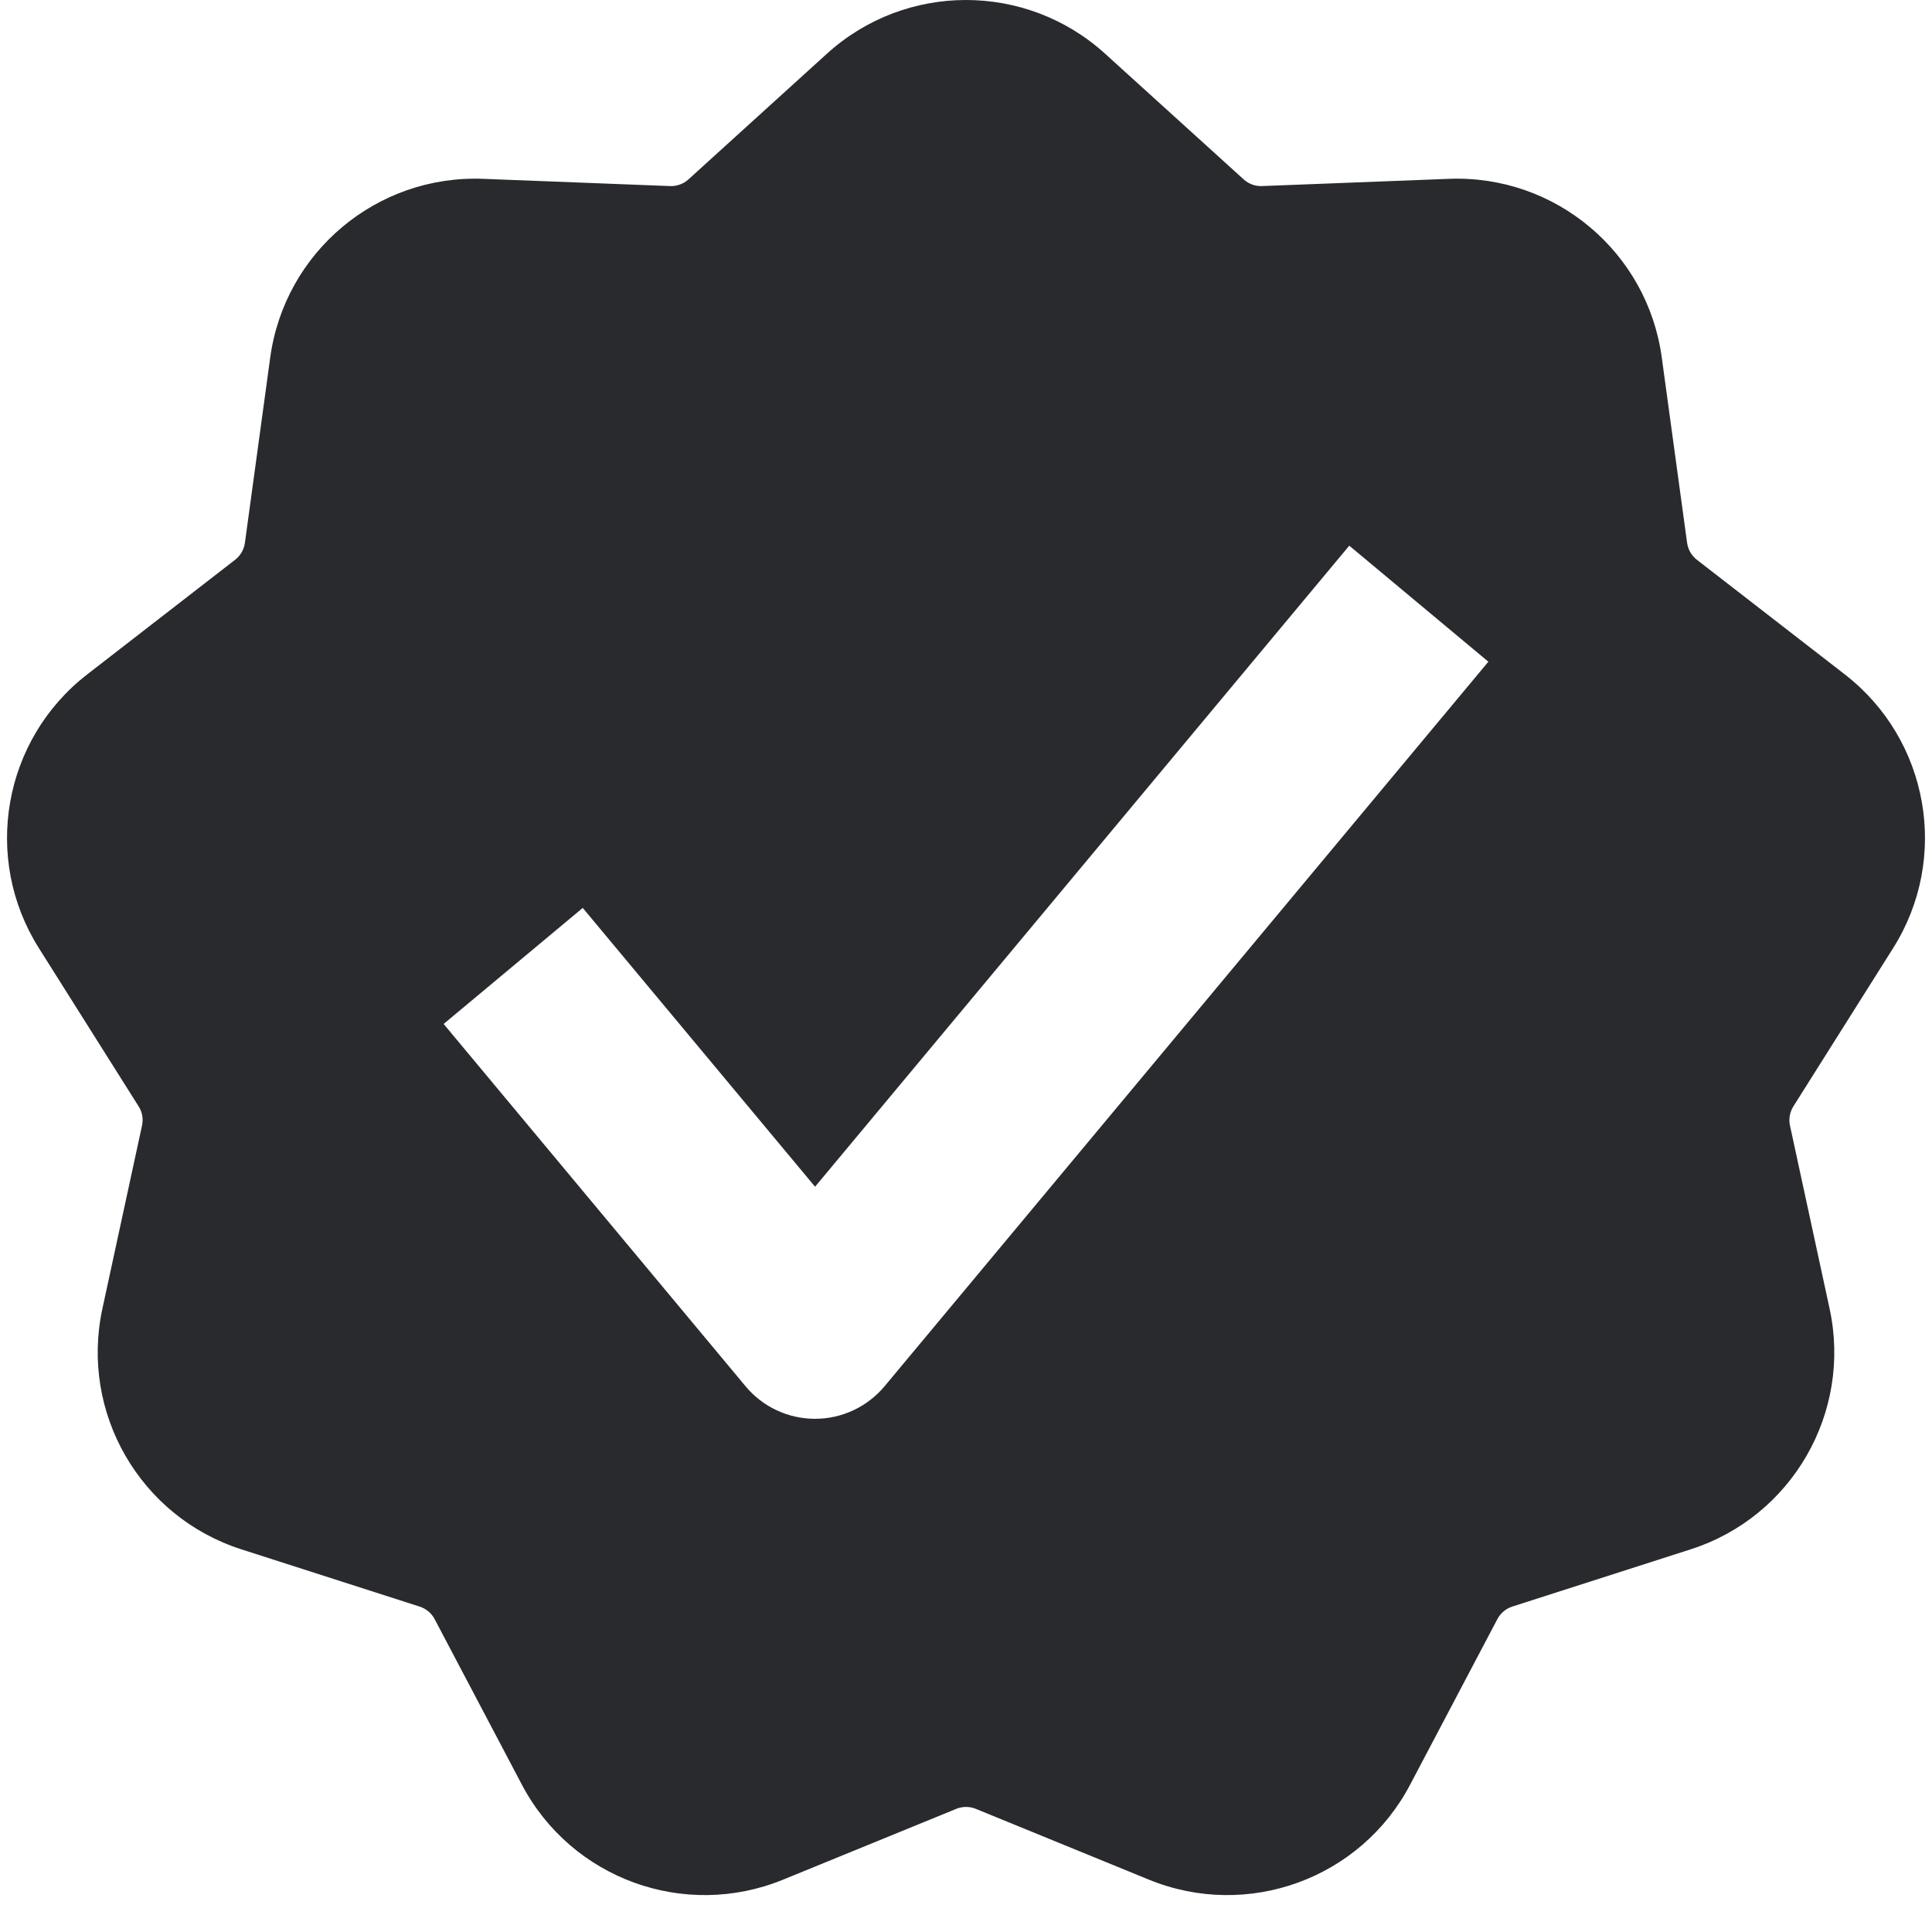 <svg width="16" height="16" viewBox="0 0 16 16" fill="none" xmlns="http://www.w3.org/2000/svg">
<path fill-rule="evenodd" clip-rule="evenodd" d="M6.849 0.444C7.502 -0.148 8.498 -0.148 9.151 0.444L10.3 1.486C10.341 1.523 10.395 1.543 10.45 1.541L12 1.481C12.88 1.447 13.643 2.087 13.762 2.96L13.972 4.497C13.98 4.552 14.009 4.602 14.053 4.636L15.279 5.586C15.975 6.126 16.148 7.107 15.678 7.852L14.851 9.164C14.822 9.211 14.812 9.268 14.824 9.322L15.152 10.838C15.338 11.699 14.84 12.562 14.001 12.831L12.524 13.305C12.471 13.322 12.427 13.359 12.401 13.408L11.678 14.78C11.268 15.56 10.332 15.9 9.516 15.567L8.081 14.98C8.029 14.959 7.971 14.959 7.92 14.98L6.484 15.567C5.668 15.9 4.733 15.56 4.322 14.78L3.599 13.408C3.573 13.359 3.528 13.322 3.475 13.305L1.999 12.831C1.16 12.562 0.662 11.699 0.848 10.838L1.176 9.322C1.188 9.268 1.179 9.211 1.149 9.164L0.322 7.852C-0.148 7.107 0.025 6.126 0.721 5.586L1.947 4.636C1.991 4.602 2.02 4.552 2.028 4.497L2.238 2.96C2.358 2.087 3.12 1.447 4.001 1.481L5.55 1.541C5.606 1.543 5.66 1.523 5.701 1.486L6.849 0.444ZM6.75 9.828L4.826 7.519L3.674 8.48L6.174 11.48C6.316 11.651 6.527 11.75 6.75 11.75C6.972 11.75 7.183 11.651 7.326 11.48L12.326 5.48L11.174 4.519L6.75 9.828Z" fill="#292A2E"/>
</svg>
